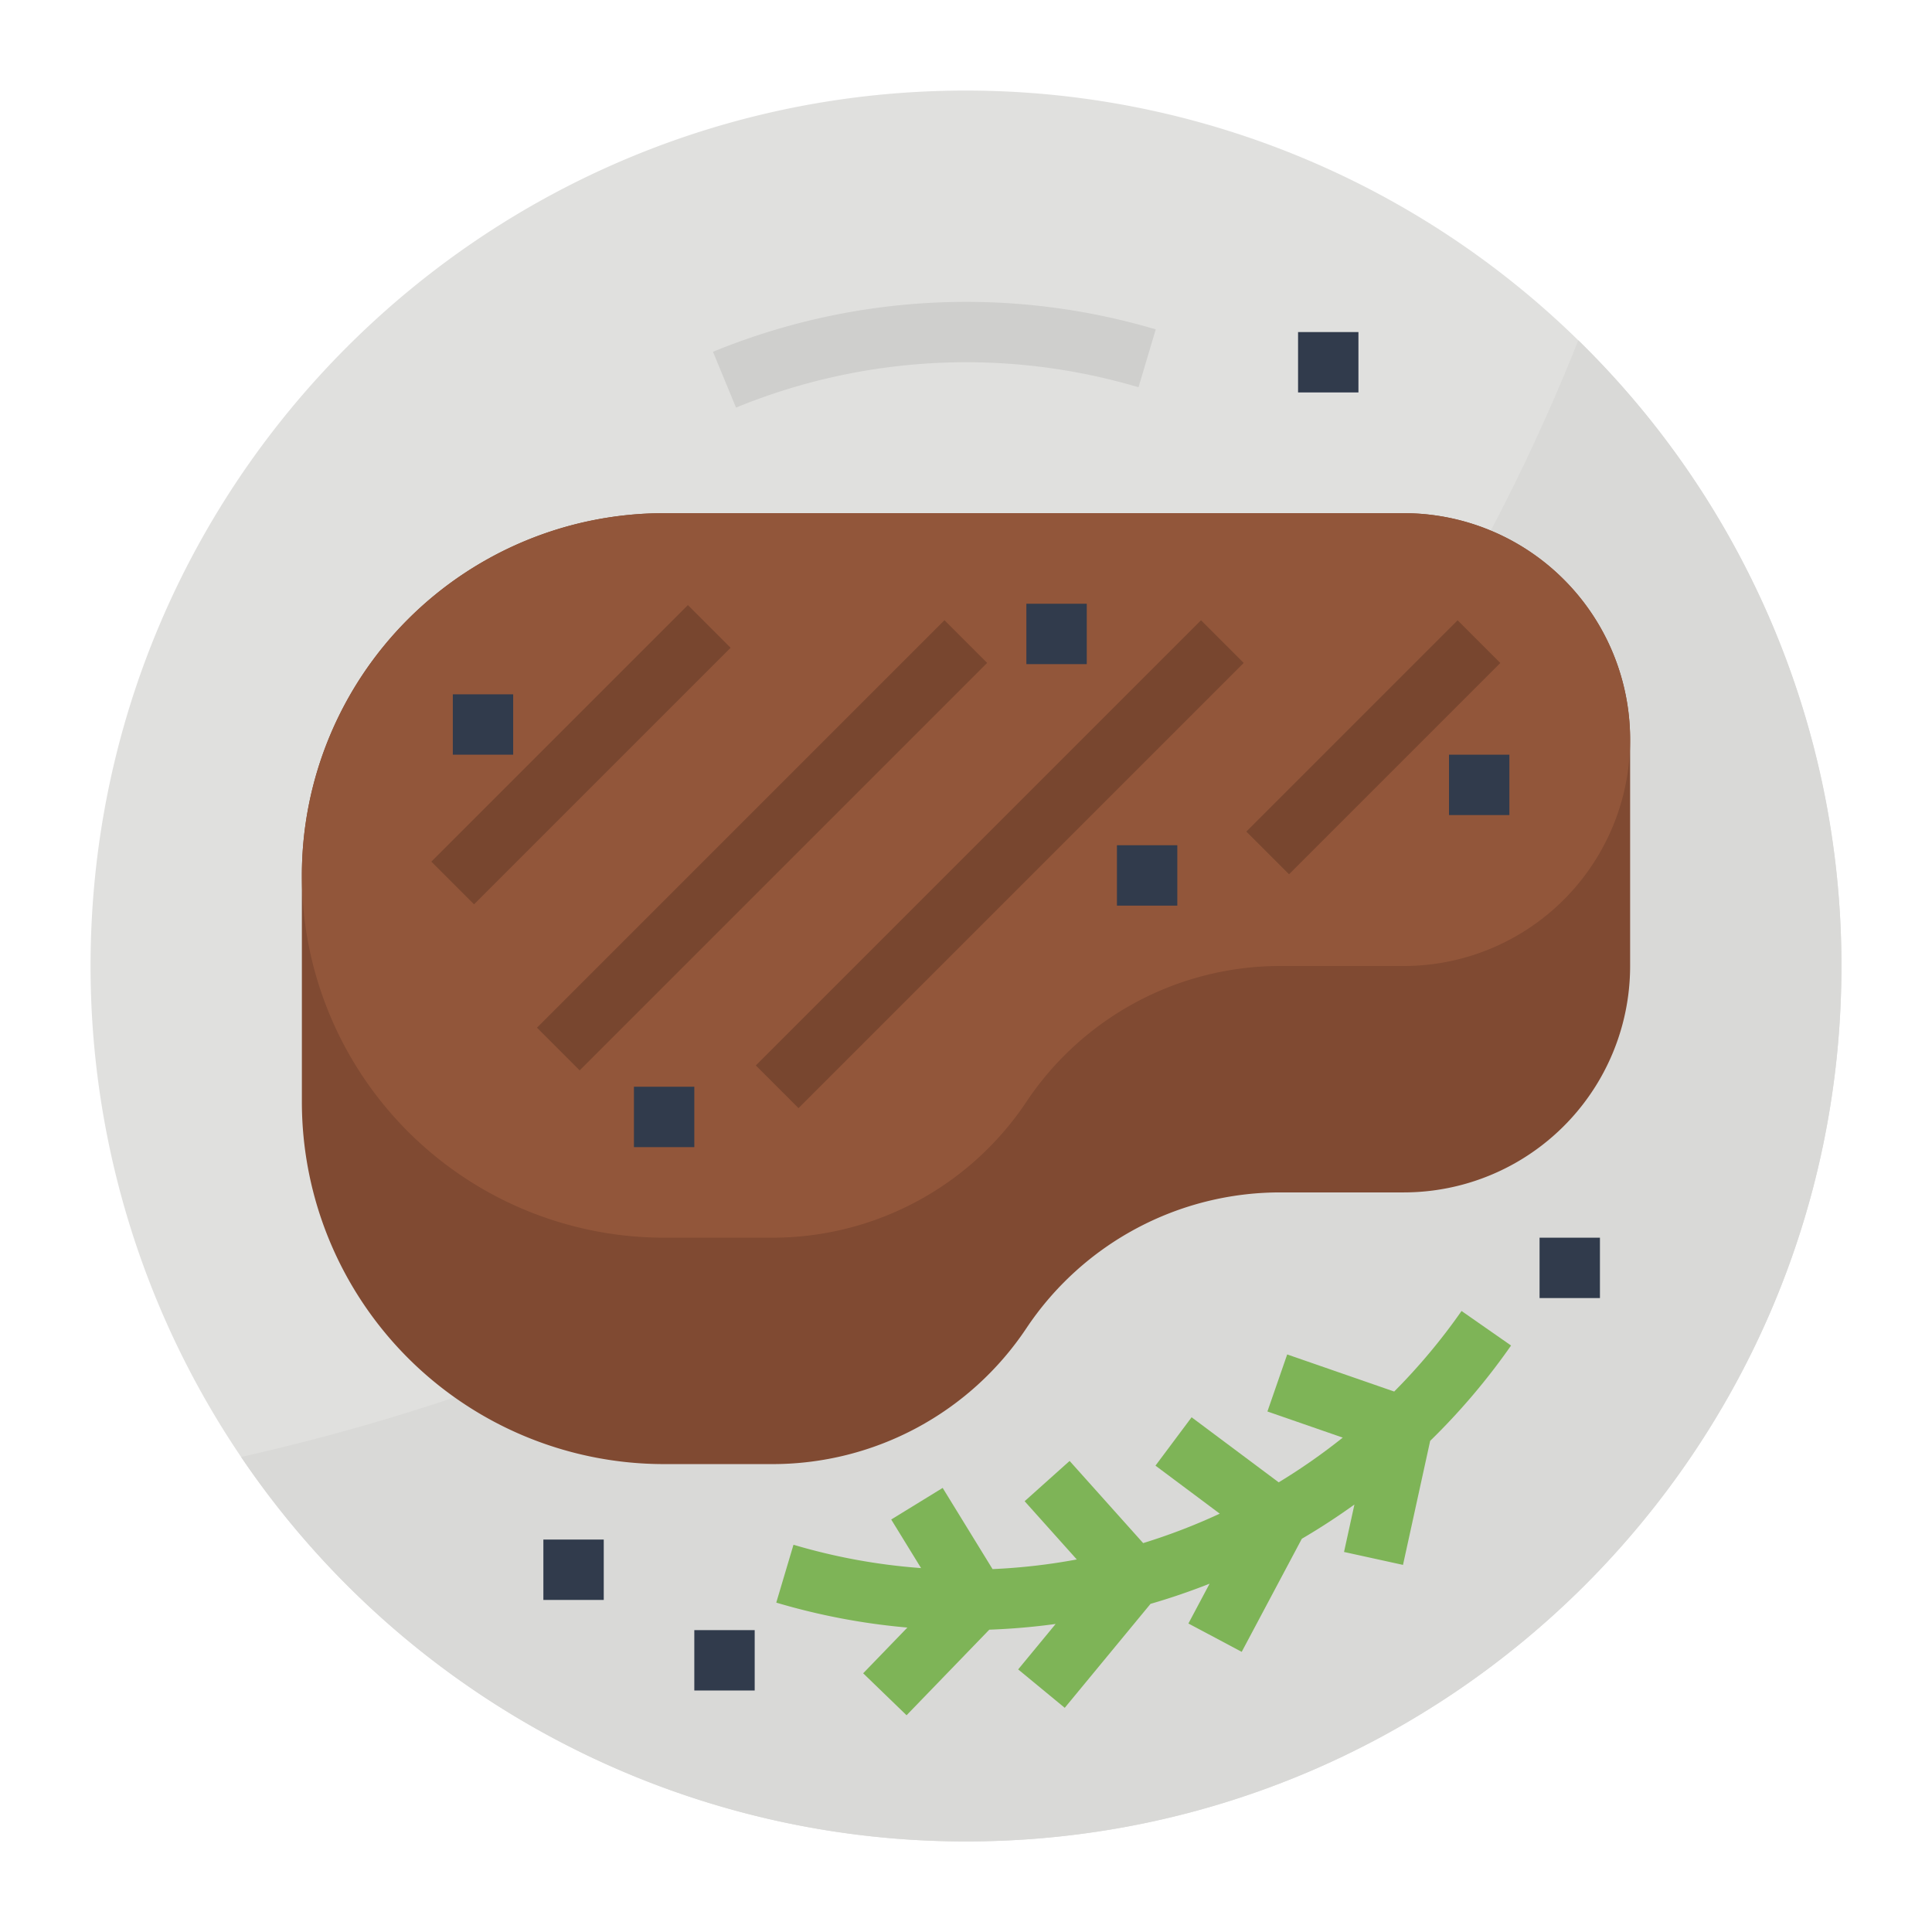 <svg height="512" viewBox="0 0 512 512" width="512" xmlns="http://www.w3.org/2000/svg"><g id="Flat"><path d="m488 256c0 128.13-103.87 232-232 232a231.94 231.94 0 0 1 -232-232c0-128.13 103.87-232 232-232a232 232 0 0 1 232 232z" fill="#e0e0de"/><path d="m488 256c0 128.13-103.87 232-232 232a231.767 231.767 0 0 1 -192.11-101.89c136.55-30.71 282.39-115.01 354.38-295.92a231.314 231.314 0 0 1 69.73 165.81z" fill="#d9d9d7"/><path d="m195.05 108.017-6.1-14.792a176.781 176.781 0 0 1 117.332-5.935l-4.564 15.335a160.781 160.781 0 0 0 -106.668 5.392z" fill="#cfcfcd"/><path d="m432 196a60 60 0 0 0 -60-60h-196a96 96 0 0 0 -96 96v60a96 96 0 0 0 96 96h28.733a80.844 80.844 0 0 0 67.267-36 80.844 80.844 0 0 1 67.267-36h32.733a60 60 0 0 0 60-60z" fill="#804a32"/><path d="m372 256h-32.733a80.844 80.844 0 0 0 -67.267 36 80.844 80.844 0 0 1 -67.267 36h-28.733a96 96 0 0 1 -96-96 96 96 0 0 1 96-96h196a60 60 0 0 1 60 60 60 60 0 0 1 -60 60z" fill="#92563a"/><path d="m105.917 192h96.167v16h-96.167z" fill="#78462f" transform="matrix(.707 -.707 .707 .707 -96.317 167.484)"/><path d="m125.632 216h152.735v16h-152.735z" fill="#78462f" transform="matrix(.707 -.707 .707 .707 -99.228 208.457)"/><path d="m181.561 221h166.877v16h-166.877z" fill="#78462f" transform="matrix(.707 -.707 .707 .707 -84.31 254.471)"/><path d="m324.402 190h79.196v16h-79.196z" fill="#78462f" transform="matrix(.707 -.707 .707 .707 -33.389 315.397)"/><path d="m400.449 356.577-13.123-9.154a160.226 160.226 0 0 1 -17.853 21.349l-28.352-9.831-5.242 15.118 19.964 6.922a160.4 160.4 0 0 1 -16.975 11.851l-23.081-17.241-9.574 12.818 17.038 12.728a160.213 160.213 0 0 1 -20.3 7.8l-19.491-21.773-11.92 10.672 13.821 15.436a159.674 159.674 0 0 1 -22.326 2.555l-13.219-21.515-13.632 8.376 7.907 12.87a159.534 159.534 0 0 1 -33.809-6.183l-4.564 15.335a175.4 175.4 0 0 0 34.747 6.609l-11.717 12.121 11.5 11.12 21.923-22.679a175.546 175.546 0 0 0 17.588-1.515l-9.935 12.044 12.344 10.18 22.732-27.55q7.962-2.307 15.653-5.346l-5.611 10.549 14.124 7.514 15.934-29.97q7.168-4.2 13.935-9.07l-2.753 12.571 15.628 3.424 7.2-32.871a176.231 176.231 0 0 0 21.439-25.264z" fill="#7eb457"/><g fill="#313b4c"><path d="m272 160h16v16h-16z"/><path d="m296 224h16v16h-16z"/><path d="m384 200h16v16h-16z"/><path d="m120 184h16v16h-16z"/><path d="m144 408h16v16h-16z"/><path d="m184 432h16v16h-16z"/><path d="m344 88h16v16h-16z"/><path d="m408 328h16v16h-16z"/><path d="m168 288h16v16h-16z"/></g></g></svg>